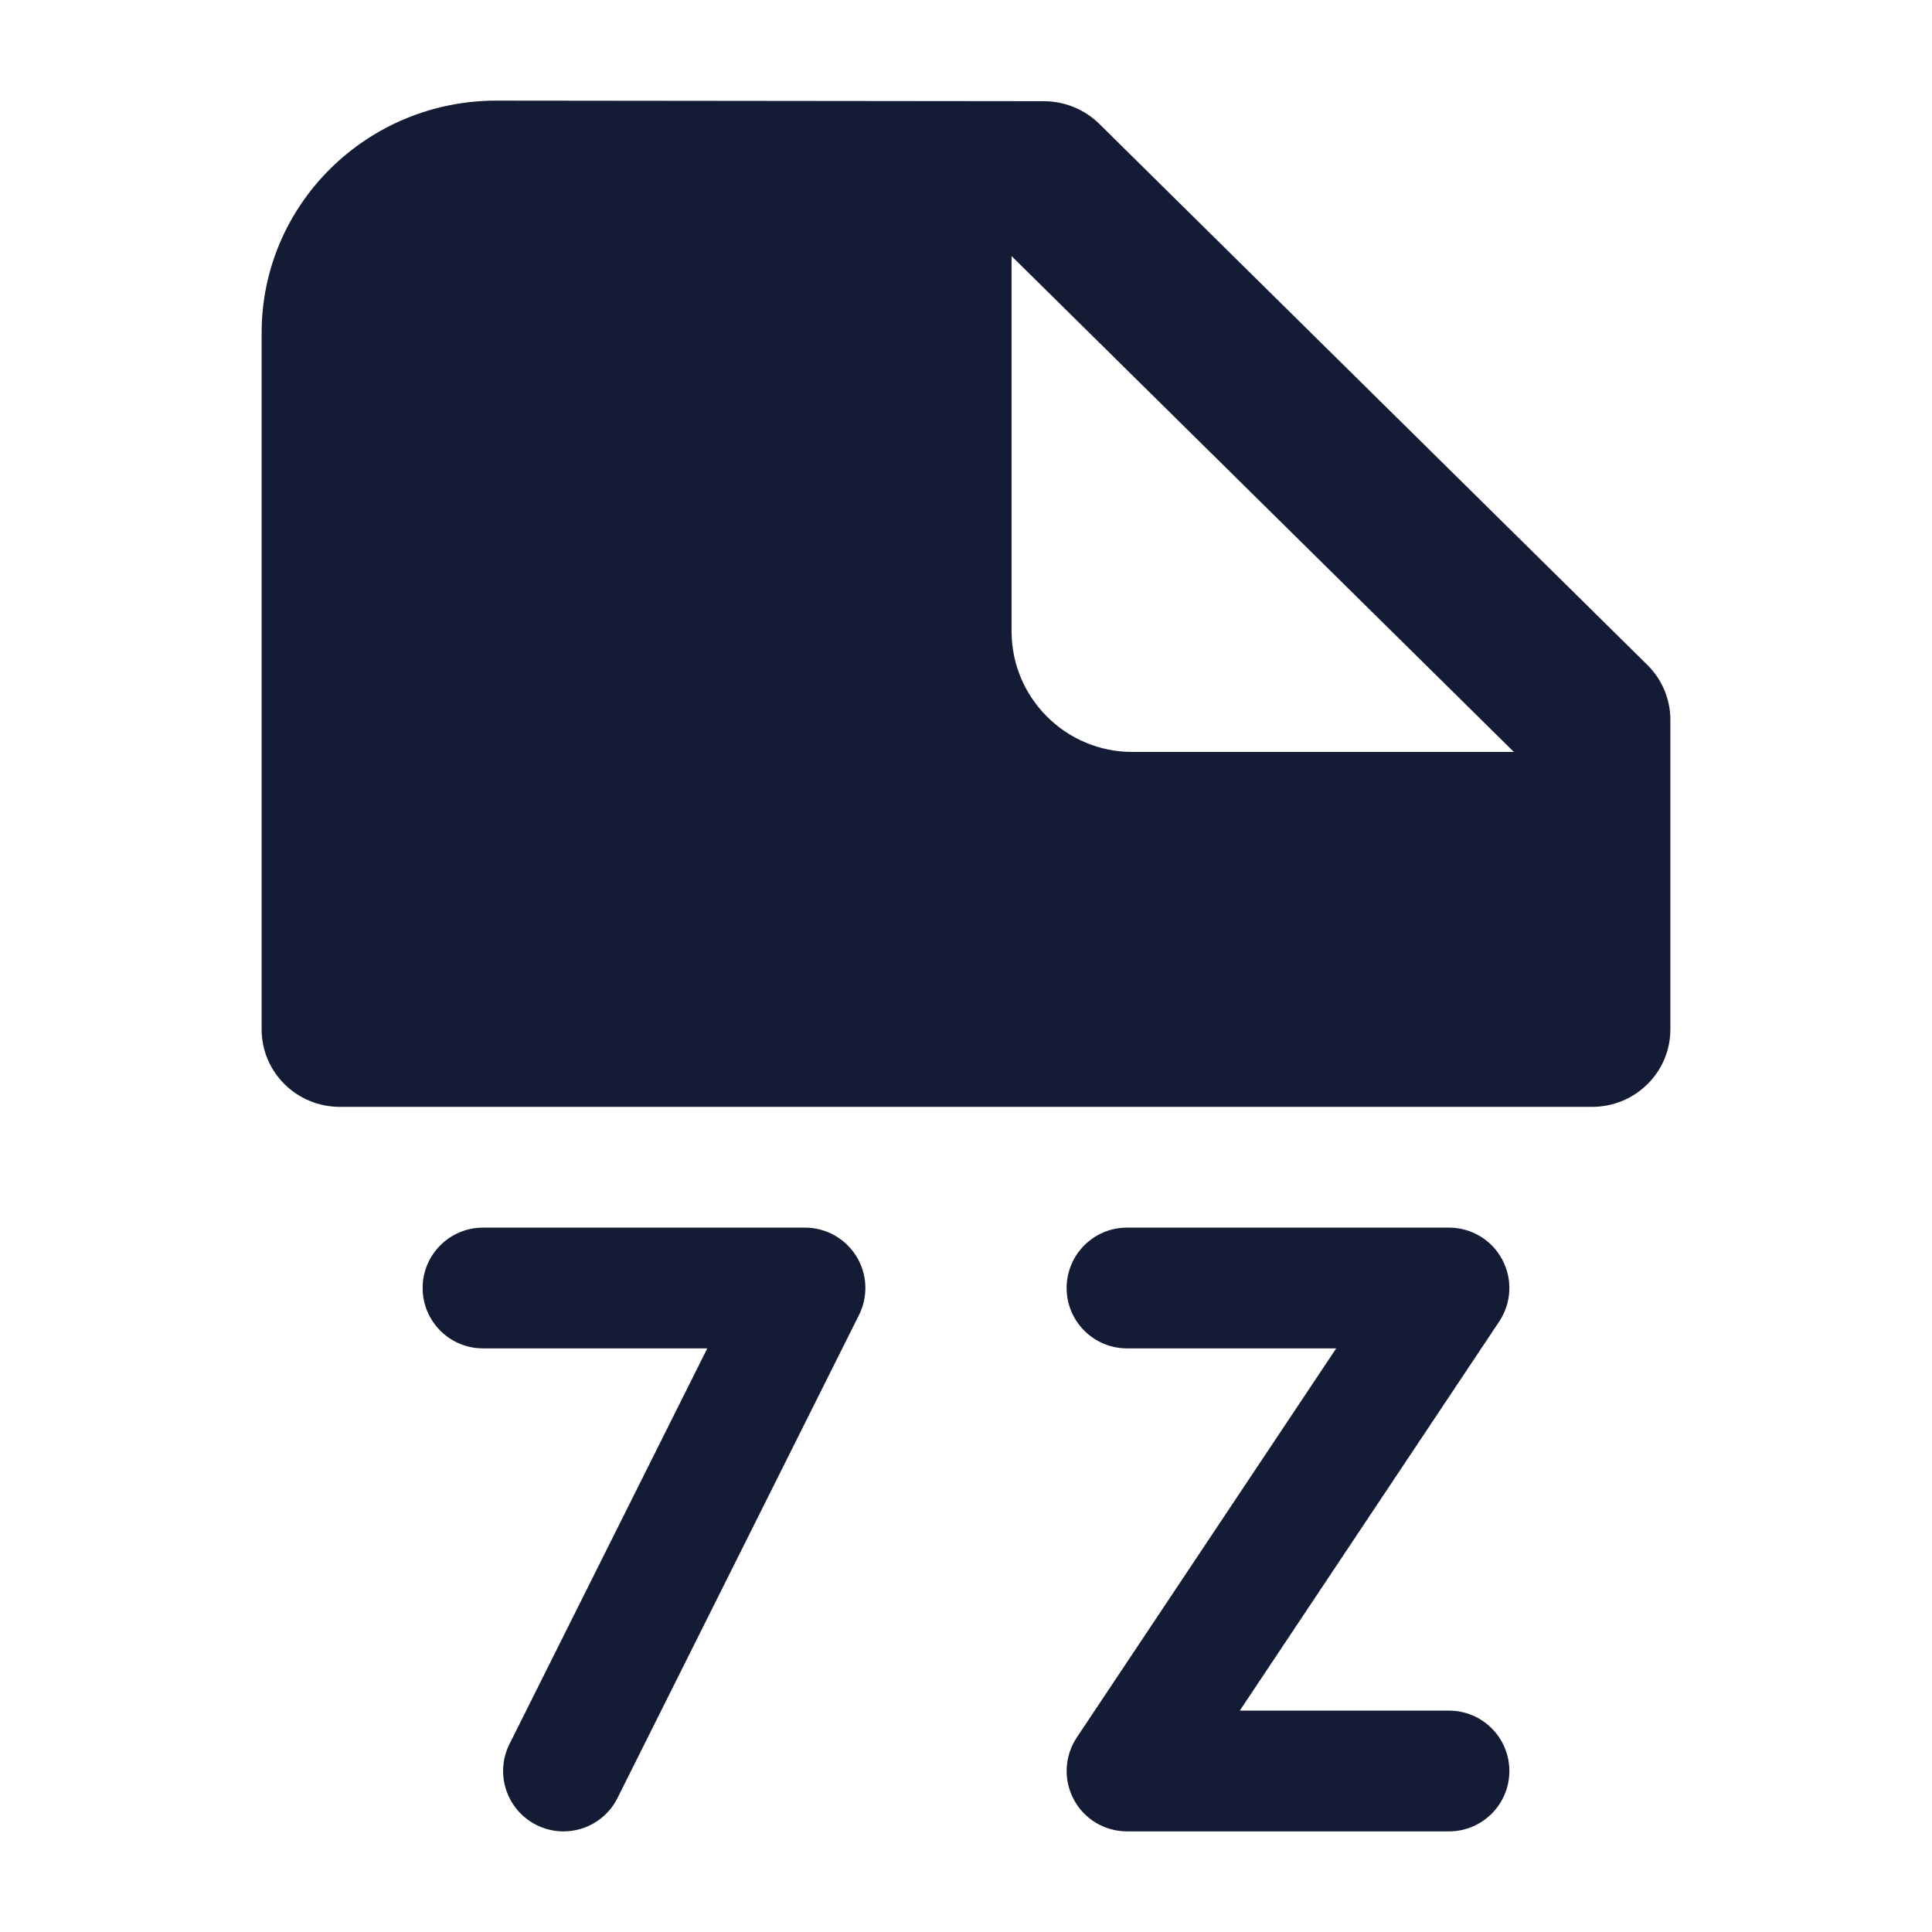 <svg width="24" height="24" viewBox="0 0 24 24" fill="none" xmlns="http://www.w3.org/2000/svg">
<path fill-rule="evenodd" clip-rule="evenodd" d="M3.25 4.135C3.25 2.54 4.558 1.248 6.17 1.25L12.969 1.257C13.226 1.258 13.473 1.359 13.655 1.538L20.465 8.261C20.647 8.441 20.75 8.686 20.75 8.941V12.788C20.75 13.043 20.648 13.288 20.465 13.468C20.283 13.649 20.036 13.75 19.778 13.75L4.222 13.75C3.685 13.75 3.25 13.319 3.25 12.788V4.135ZM18.806 9.341L12.566 3.181V7.841C12.566 8.669 13.238 9.341 14.066 9.341H18.806Z" fill="#141B34"/>
<path fill-rule="evenodd" clip-rule="evenodd" d="M5.25 16C5.25 15.586 5.586 15.25 6 15.25H10C10.26 15.25 10.501 15.385 10.638 15.606C10.775 15.827 10.787 16.103 10.671 16.335L7.671 22.335C7.486 22.706 7.035 22.856 6.665 22.671C6.294 22.486 6.144 22.035 6.329 21.665L8.786 16.75H6C5.586 16.75 5.25 16.414 5.25 16ZM13.25 16C13.25 15.586 13.586 15.25 14 15.25H18C18.277 15.25 18.531 15.402 18.661 15.646C18.792 15.89 18.777 16.186 18.624 16.416L15.401 21.25H18C18.414 21.25 18.75 21.586 18.75 22C18.75 22.414 18.414 22.75 18 22.75H14C13.723 22.75 13.469 22.598 13.339 22.354C13.208 22.11 13.223 21.814 13.376 21.584L16.599 16.75H14C13.586 16.75 13.25 16.414 13.25 16Z" fill="#141B34"/>
</svg>
